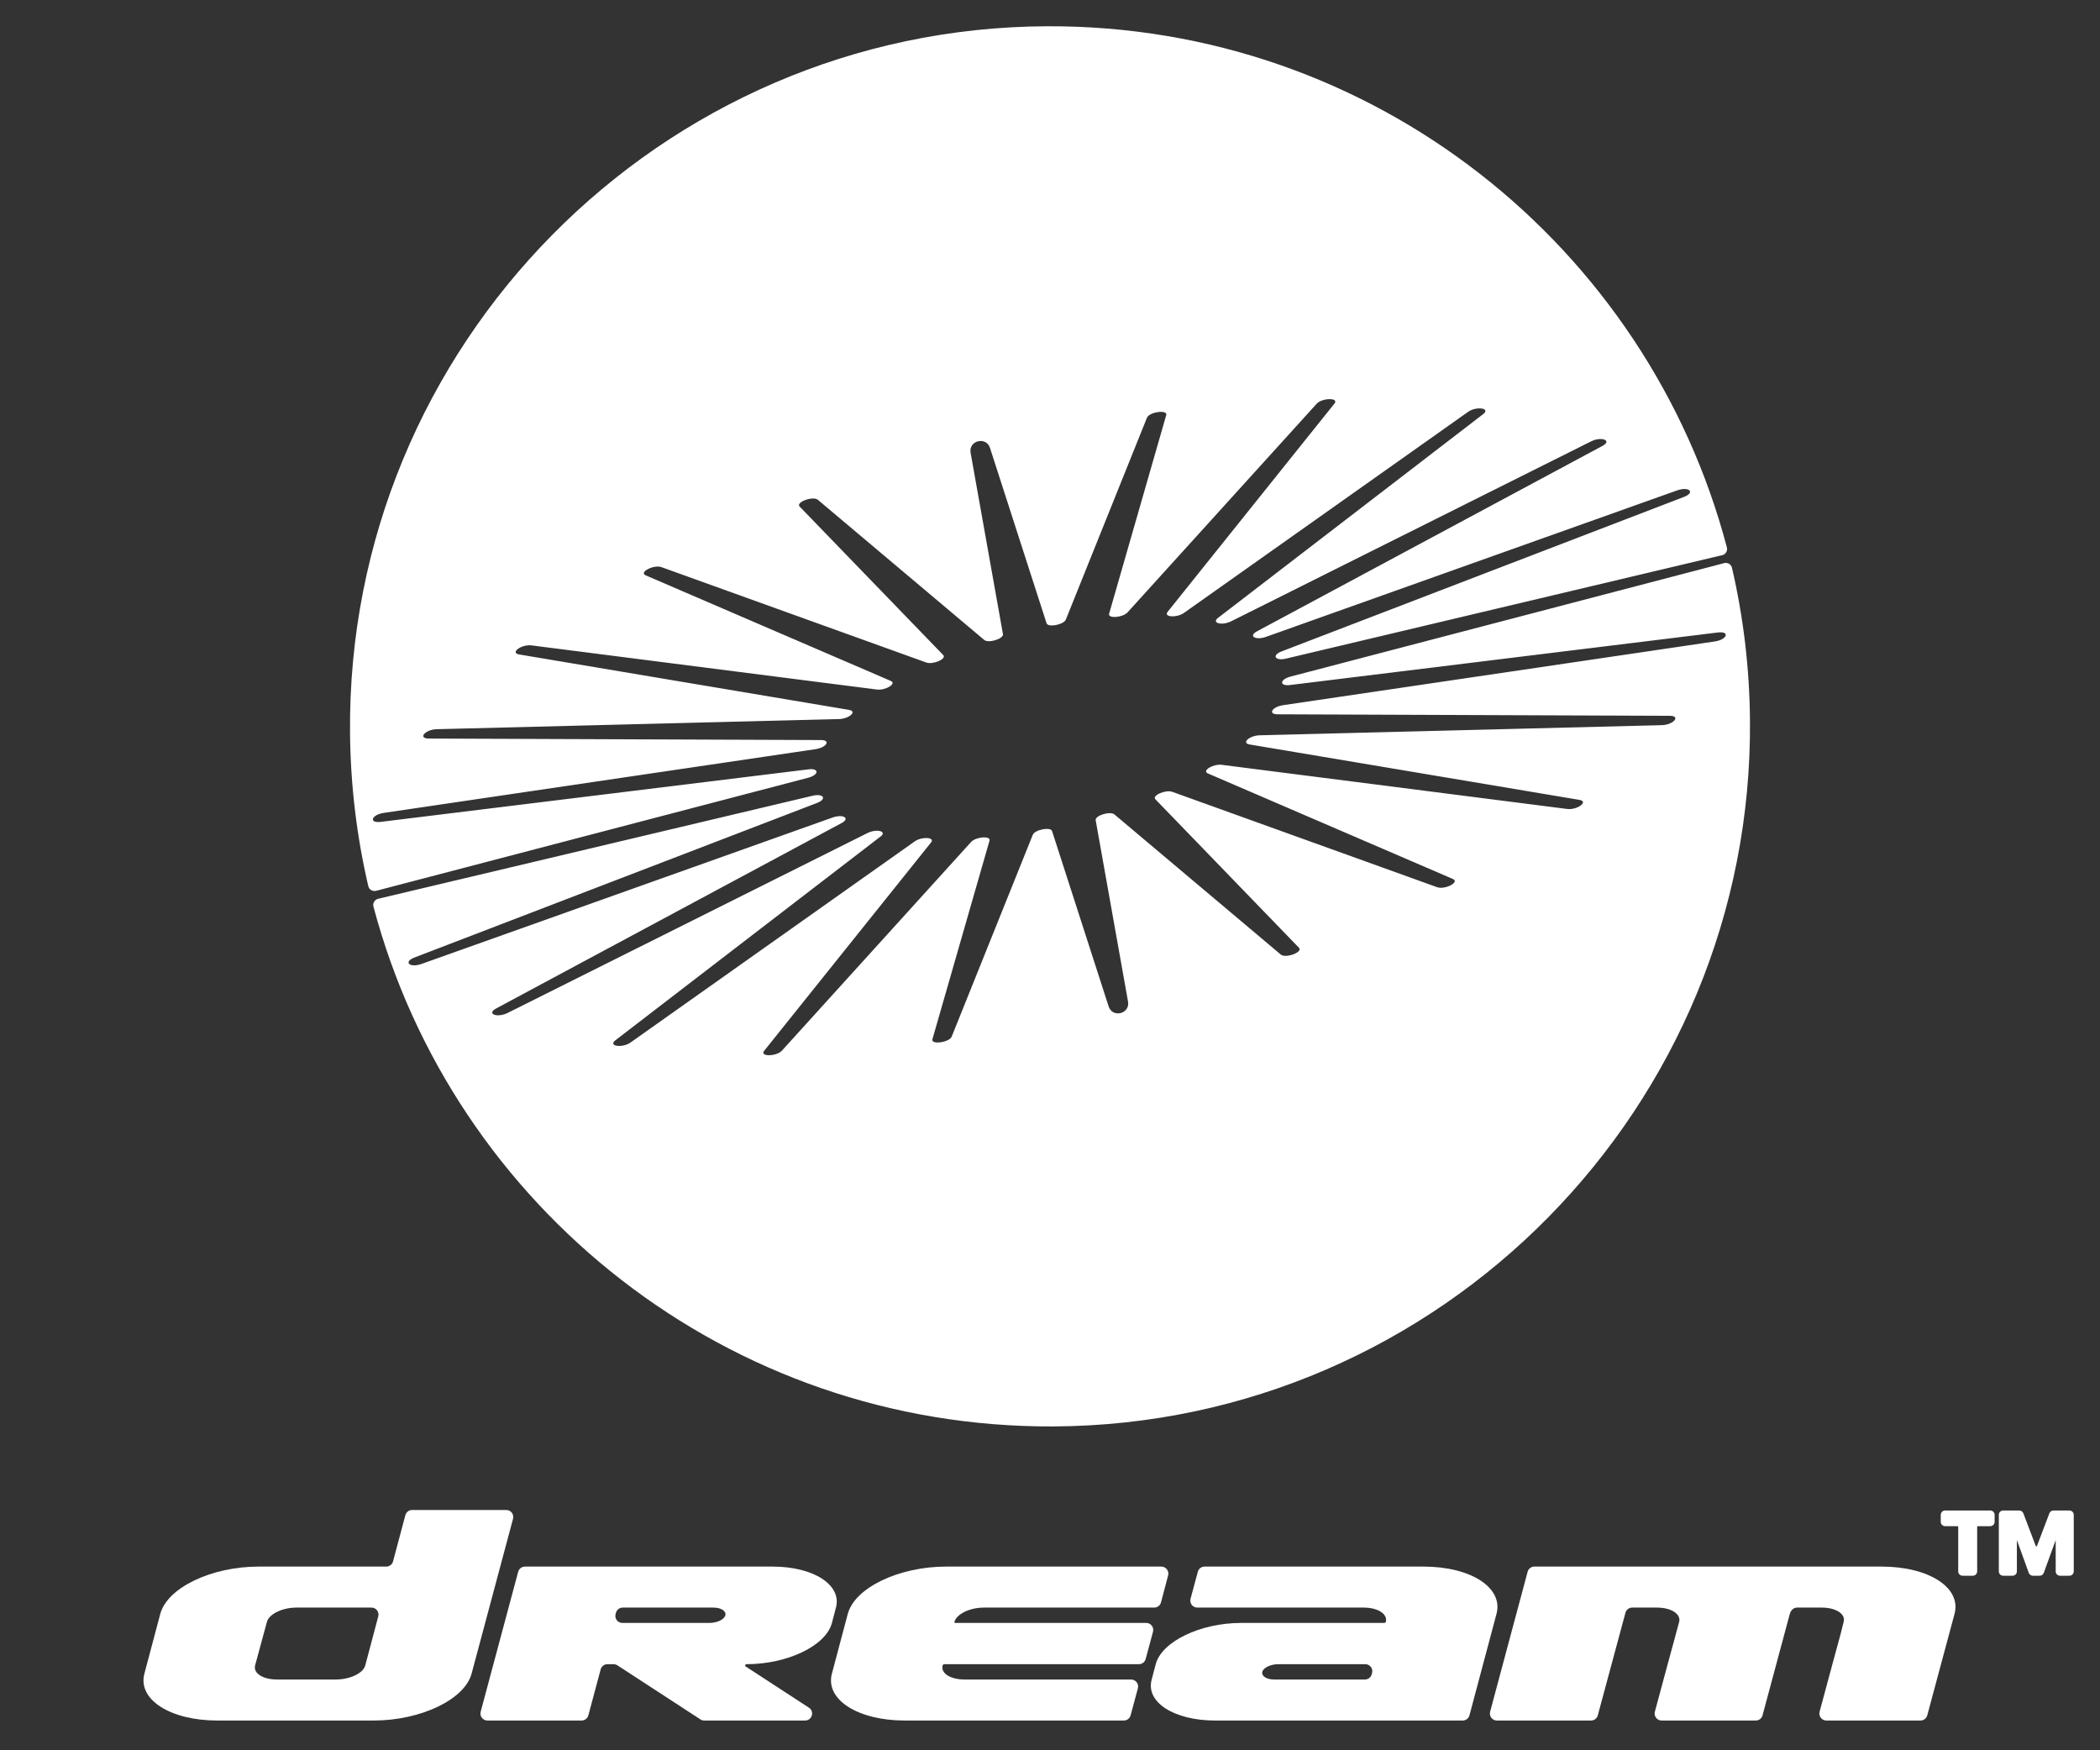 <svg width="480" height="400" viewBox="0 0 480 400" fill="none" xmlns="http://www.w3.org/2000/svg">
<rect x="0" y="0" width="480" height="400" fill="#333333" stroke="none"/>
<g clip-path="url(#clip0_310_2)">
<path d="M85.998 203.575C85.198 203.787 84.37 203.323 84.182 202.515C81.555 191.243 80.115 179.511 80.007 167.463C79.215 79.02 150.893 6.357 239.34 6.001C313.859 5.701 376.598 56.353 394.718 125.112C394.934 125.936 394.386 126.752 393.55 126.908C393.438 126.928 393.326 126.952 393.206 126.98L293.967 150.511C291.439 151.111 290.608 149.763 292.951 148.863L384.914 113.56C387.586 112.536 386.054 111.108 383.326 112.08L289.384 145.539C286.992 146.391 285.28 145.371 287.292 144.291L366.278 101.904C368.574 100.672 366.054 99.68 363.666 100.876L281.42 141.983C279.324 143.031 276.852 142.403 278.396 141.215L339.027 94.628C340.787 93.276 337.455 92.784 335.567 94.12L270.624 140.071C268.968 141.243 265.904 141.051 266.876 139.839L305.015 92.232C306.123 90.848 302.203 90.892 300.947 92.276L257.732 139.939C256.632 141.155 253.18 141.415 253.512 140.259L266.564 94.872C266.944 93.552 262.7 94.128 262.16 95.468L243.62 141.595C243.148 142.771 239.548 143.463 239.216 142.443L226.288 102.372C225.412 99.656 221.352 100.668 221.852 103.476L229.248 144.927C229.436 145.983 225.932 147.063 224.964 146.247L186.937 114.22C185.833 113.288 181.817 114.776 182.769 115.76L215.601 149.707C216.437 150.571 213.269 151.963 211.725 151.407L151.193 129.612C149.434 128.98 145.954 130.784 147.582 131.484L203.609 155.615C205.037 156.231 202.417 157.839 200.405 157.579L121.49 147.495C119.198 147.203 116.486 149.199 118.674 149.567L194.077 162.235C195.997 162.559 194.109 164.271 191.765 164.331L99.85 166.647C97.178 166.715 95.422 168.771 98.026 168.783L187.669 169.127C189.953 169.135 188.921 170.843 186.409 171.211L87.754 185.771C84.886 186.195 84.206 188.171 87.046 187.823L184.821 175.819C187.313 175.515 187.209 177.095 184.697 177.751L86.022 203.571C86.022 203.571 86.006 203.571 86.002 203.575H85.998ZM395.87 129.752C395.678 128.92 394.806 128.452 393.994 128.712C393.89 128.744 393.778 128.776 393.662 128.808L294.991 154.619C292.479 155.275 292.375 156.855 294.867 156.551L392.642 144.547C395.482 144.199 394.802 146.175 391.934 146.599L293.279 161.159C290.768 161.531 289.736 163.235 292.019 163.243L381.662 163.587C384.266 163.595 382.51 165.655 379.838 165.723L287.924 168.039C285.584 168.099 283.692 169.815 285.612 170.135L361.014 182.803C363.206 183.171 360.495 185.171 358.199 184.875L279.284 174.791C277.272 174.535 274.656 176.143 276.08 176.755L332.107 200.887C333.735 201.587 330.251 203.391 328.495 202.759L267.964 180.963C266.42 180.407 263.252 181.799 264.088 182.663L296.919 216.61C297.871 217.598 293.859 219.082 292.751 218.15L254.724 186.123C253.756 185.307 250.252 186.387 250.44 187.443L257.836 228.894C258.336 231.702 254.276 232.718 253.4 229.998L240.472 189.927C240.144 188.907 236.54 189.599 236.068 190.775L217.529 236.902C216.989 238.242 212.749 238.818 213.125 237.498L226.176 192.111C226.508 190.955 223.056 191.215 221.956 192.431L178.741 240.094C177.485 241.478 173.565 241.522 174.673 240.138L212.813 192.531C213.785 191.319 210.717 191.127 209.065 192.299L144.122 238.25C142.234 239.586 138.902 239.094 140.662 237.742L201.293 191.155C202.837 189.967 200.365 189.339 198.269 190.387L116.022 231.494C113.634 232.69 111.114 231.698 113.41 230.466L192.397 188.079C194.409 186.999 192.697 185.979 190.305 186.831L96.362 220.29C93.634 221.262 92.102 219.838 94.774 218.81L186.737 183.507C189.081 182.607 188.249 181.259 185.721 181.859L86.482 205.391C86.482 205.391 86.47 205.39 86.462 205.394C85.654 205.582 85.142 206.382 85.358 207.182C103.602 275.853 166.369 326.389 240.88 325.989C329.219 325.517 400.758 252.922 399.994 164.583C399.89 152.611 398.474 140.951 395.878 129.744L395.87 129.752Z" fill="white"/>
<path fill-rule="evenodd" clip-rule="evenodd" d="M452.067 348.783H454.922C455.471 348.783 455.917 348.337 455.917 347.788V346.195C455.917 345.646 455.471 345.2 454.922 345.2H444.595C444.046 345.2 443.6 345.646 443.6 346.195V347.788C443.6 348.337 444.046 348.783 444.595 348.783H447.45C447.528 348.783 447.592 348.846 447.592 348.925V359.115C447.592 359.665 448.037 360.11 448.587 360.11H450.93C451.479 360.11 451.925 359.665 451.925 359.115V348.925C451.925 348.846 451.989 348.783 452.067 348.783ZM470.867 360.11H473.005C473.554 360.11 474 359.665 474 359.115V346.195C474 345.646 473.554 345.2 473.005 345.2H469.36C468.946 345.2 468.576 345.456 468.429 345.842L465.586 353.323C465.54 353.445 465.367 353.445 465.32 353.323L462.477 345.842C462.33 345.456 461.96 345.2 461.547 345.2H457.867C457.318 345.2 456.872 345.646 456.872 346.195V359.115C456.872 359.665 457.318 360.11 457.867 360.11H460.006C460.555 360.11 461.001 359.665 461.001 359.115V351.958L463.722 359.455C463.865 359.848 464.239 360.11 464.658 360.11H466.215C466.633 360.11 467.007 359.848 467.15 359.455L469.872 351.958V359.115C469.872 359.665 470.317 360.11 470.867 360.11ZM457.549 359.587C457.398 359.484 457.299 359.311 457.299 359.115V346.195C457.299 345.881 457.553 345.627 457.867 345.627H461.547C461.592 345.627 461.635 345.632 461.678 345.642C461.635 345.632 461.591 345.627 461.547 345.627H457.867C457.553 345.627 457.299 345.881 457.299 346.195V359.115C457.299 359.311 457.398 359.484 457.549 359.587ZM465.453 353.841C465.673 353.841 465.892 353.719 465.985 353.474L468.828 345.993C468.912 345.773 469.124 345.627 469.36 345.627H473.005C473.049 345.627 473.093 345.632 473.135 345.642C473.093 345.632 473.049 345.627 473.005 345.627H469.36C469.124 345.627 468.912 345.773 468.828 345.993L465.985 353.474C465.892 353.719 465.673 353.841 465.453 353.841ZM470.395 359.433C470.334 359.342 470.298 359.233 470.298 359.115V349.761C470.298 349.753 470.296 349.746 470.292 349.739C470.296 349.746 470.298 349.753 470.298 349.761V359.115C470.298 359.233 470.334 359.342 470.395 359.433ZM460.648 349.739C460.65 349.742 460.651 349.744 460.652 349.747L460.652 349.747C460.651 349.744 460.65 349.742 460.648 349.739ZM464.123 359.309C464.143 359.365 464.172 359.417 464.207 359.462C464.172 359.417 464.143 359.365 464.123 359.309L464.123 359.309ZM455.143 345.671C455.075 345.643 455 345.627 454.922 345.627H444.595C444.281 345.627 444.026 345.881 444.026 346.195V347.788C444.026 348.005 444.148 348.193 444.327 348.289C444.148 348.193 444.026 348.005 444.026 347.788V346.195C444.026 345.881 444.281 345.627 444.595 345.627H454.922C455 345.627 455.075 345.643 455.143 345.671ZM447.768 348.453C447.919 348.556 448.018 348.729 448.018 348.925V359.115C448.018 359.282 448.09 359.432 448.204 359.536C448.09 359.432 448.018 359.282 448.018 359.115V348.925C448.018 348.729 447.919 348.556 447.768 348.453Z" fill="white"/>
<path d="M349.17 359.205C349.357 358.506 349.991 358.02 350.715 358.02H430.081C440.889 358.02 448.362 362.848 446.752 368.827L440.517 392.016C440.329 392.715 439.696 393.2 438.972 393.2H417.453C416.4 393.2 415.634 392.201 415.908 391.184L418.757 380.611L420.711 373.426L421.401 370.666C421.919 368.884 419.677 367.39 416.4 367.39H410.742C409.935 367.39 409.357 368.013 409.114 368.783C409.109 368.797 409.104 368.812 409.099 368.827L402.865 392.016C402.677 392.715 402.043 393.2 401.319 393.2H379.801C378.748 393.2 377.982 392.201 378.256 391.184L381.104 380.611L383.059 373.426L383.806 370.666C384.266 368.884 382.024 367.39 378.747 367.39H373.075C372.352 367.39 371.718 367.875 371.53 368.573L365.212 392.017C365.024 392.715 364.391 393.2 363.667 393.2H342.145C341.093 393.2 340.327 392.202 340.6 391.186L349.17 359.205Z" fill="white"/>
<path d="M325.386 358.02C336.193 358.02 343.666 362.848 342.057 368.827L335.878 392.012C335.691 392.713 335.057 393.2 334.332 393.2H277.731C268.361 393.2 261.808 389.004 263.245 383.83L264.165 380.324C265.544 375.15 274.34 370.896 283.71 370.896H316.429C316.564 370.896 316.687 370.82 316.747 370.7C316.758 370.678 316.767 370.654 316.773 370.629C317.192 368.864 314.959 367.39 311.705 367.39H273.669C272.616 367.39 271.85 366.389 272.125 365.373L273.79 359.203C273.979 358.504 274.612 358.02 275.335 358.02H325.386ZM291.24 383.83H311.984C312.703 383.83 313.333 383.352 313.526 382.66L313.611 382.353C313.895 381.333 313.128 380.324 312.07 380.324H292.217C290.435 380.324 288.768 381.129 288.538 382.048C288.251 383.026 289.516 383.83 291.24 383.83Z" fill="white"/>
<path d="M224.878 367.39C221.659 367.39 218.612 368.884 218.152 370.666C218.123 370.783 218.211 370.896 218.331 370.896H261.997C263.049 370.896 263.815 371.894 263.542 372.911L261.871 379.138C261.684 379.838 261.05 380.324 260.326 380.324H215.875C215.688 380.324 215.52 380.438 215.45 380.611C214.99 382.393 217.232 383.83 220.509 383.83H258.544C259.597 383.83 260.363 384.83 260.089 385.847L258.423 392.017C258.235 392.715 257.602 393.2 256.879 393.2H206.827C196.02 393.2 188.547 388.372 190.157 382.451L193.778 368.827C195.388 362.848 205.448 358.02 216.255 358.02H265.455C266.504 358.02 267.27 359.013 267.002 360.028L265.374 366.198C265.189 366.9 264.554 367.39 263.827 367.39H224.878Z" fill="white"/>
<path d="M176.589 358.02C185.959 358.02 192.455 362.216 191.075 367.39L190.155 370.896C188.776 376.127 179.981 380.324 170.61 380.324C170.322 380.324 170.21 380.699 170.452 380.857L184.892 390.26C186.226 391.128 185.611 393.2 184.019 393.2H160.968C160.658 393.2 160.355 393.11 160.095 392.941L141.116 380.583C140.857 380.414 140.553 380.324 140.243 380.324H138.842C138.118 380.324 137.484 380.81 137.296 381.51L134.483 392.014C134.295 392.714 133.661 393.2 132.937 393.2H111.416C110.364 393.2 109.599 392.203 109.871 391.186L112.781 380.324L118.441 359.205C118.629 358.506 119.262 358.02 119.987 358.02H176.589ZM165.782 369.172C166.069 368.194 164.804 367.39 163.08 367.39H142.336C141.617 367.39 140.987 367.868 140.794 368.56L140.709 368.867C140.425 369.886 141.192 370.896 142.25 370.896H162.103C163.885 370.896 165.494 370.149 165.782 369.172Z" fill="white"/>
<path d="M92.654 346.273C92.841 345.573 93.475 345.085 94.2 345.085H115.72C116.771 345.085 117.537 346.083 117.265 347.099L107.802 382.451C106.25 388.372 96.19 393.2 85.383 393.2H49.684C38.877 393.2 31.404 388.372 33.014 382.451L36.635 368.827C38.245 362.848 48.305 358.02 59.112 358.02H88.292C89.017 358.02 89.651 357.532 89.838 356.832L92.654 346.273ZM83.486 380.611L86.459 369.4C86.728 368.385 85.963 367.39 84.913 367.39H67.735C64.516 367.39 61.469 368.884 61.009 370.666L58.307 380.611C57.847 382.393 60.089 383.83 63.366 383.83H76.702C79.979 383.83 83.026 382.393 83.486 380.611Z" fill="white"/>
</g>
<defs>
<clipPath id="clip0_310_2">
<rect width="480" height="400" fill="white"/>
</clipPath>
</defs>
</svg>
